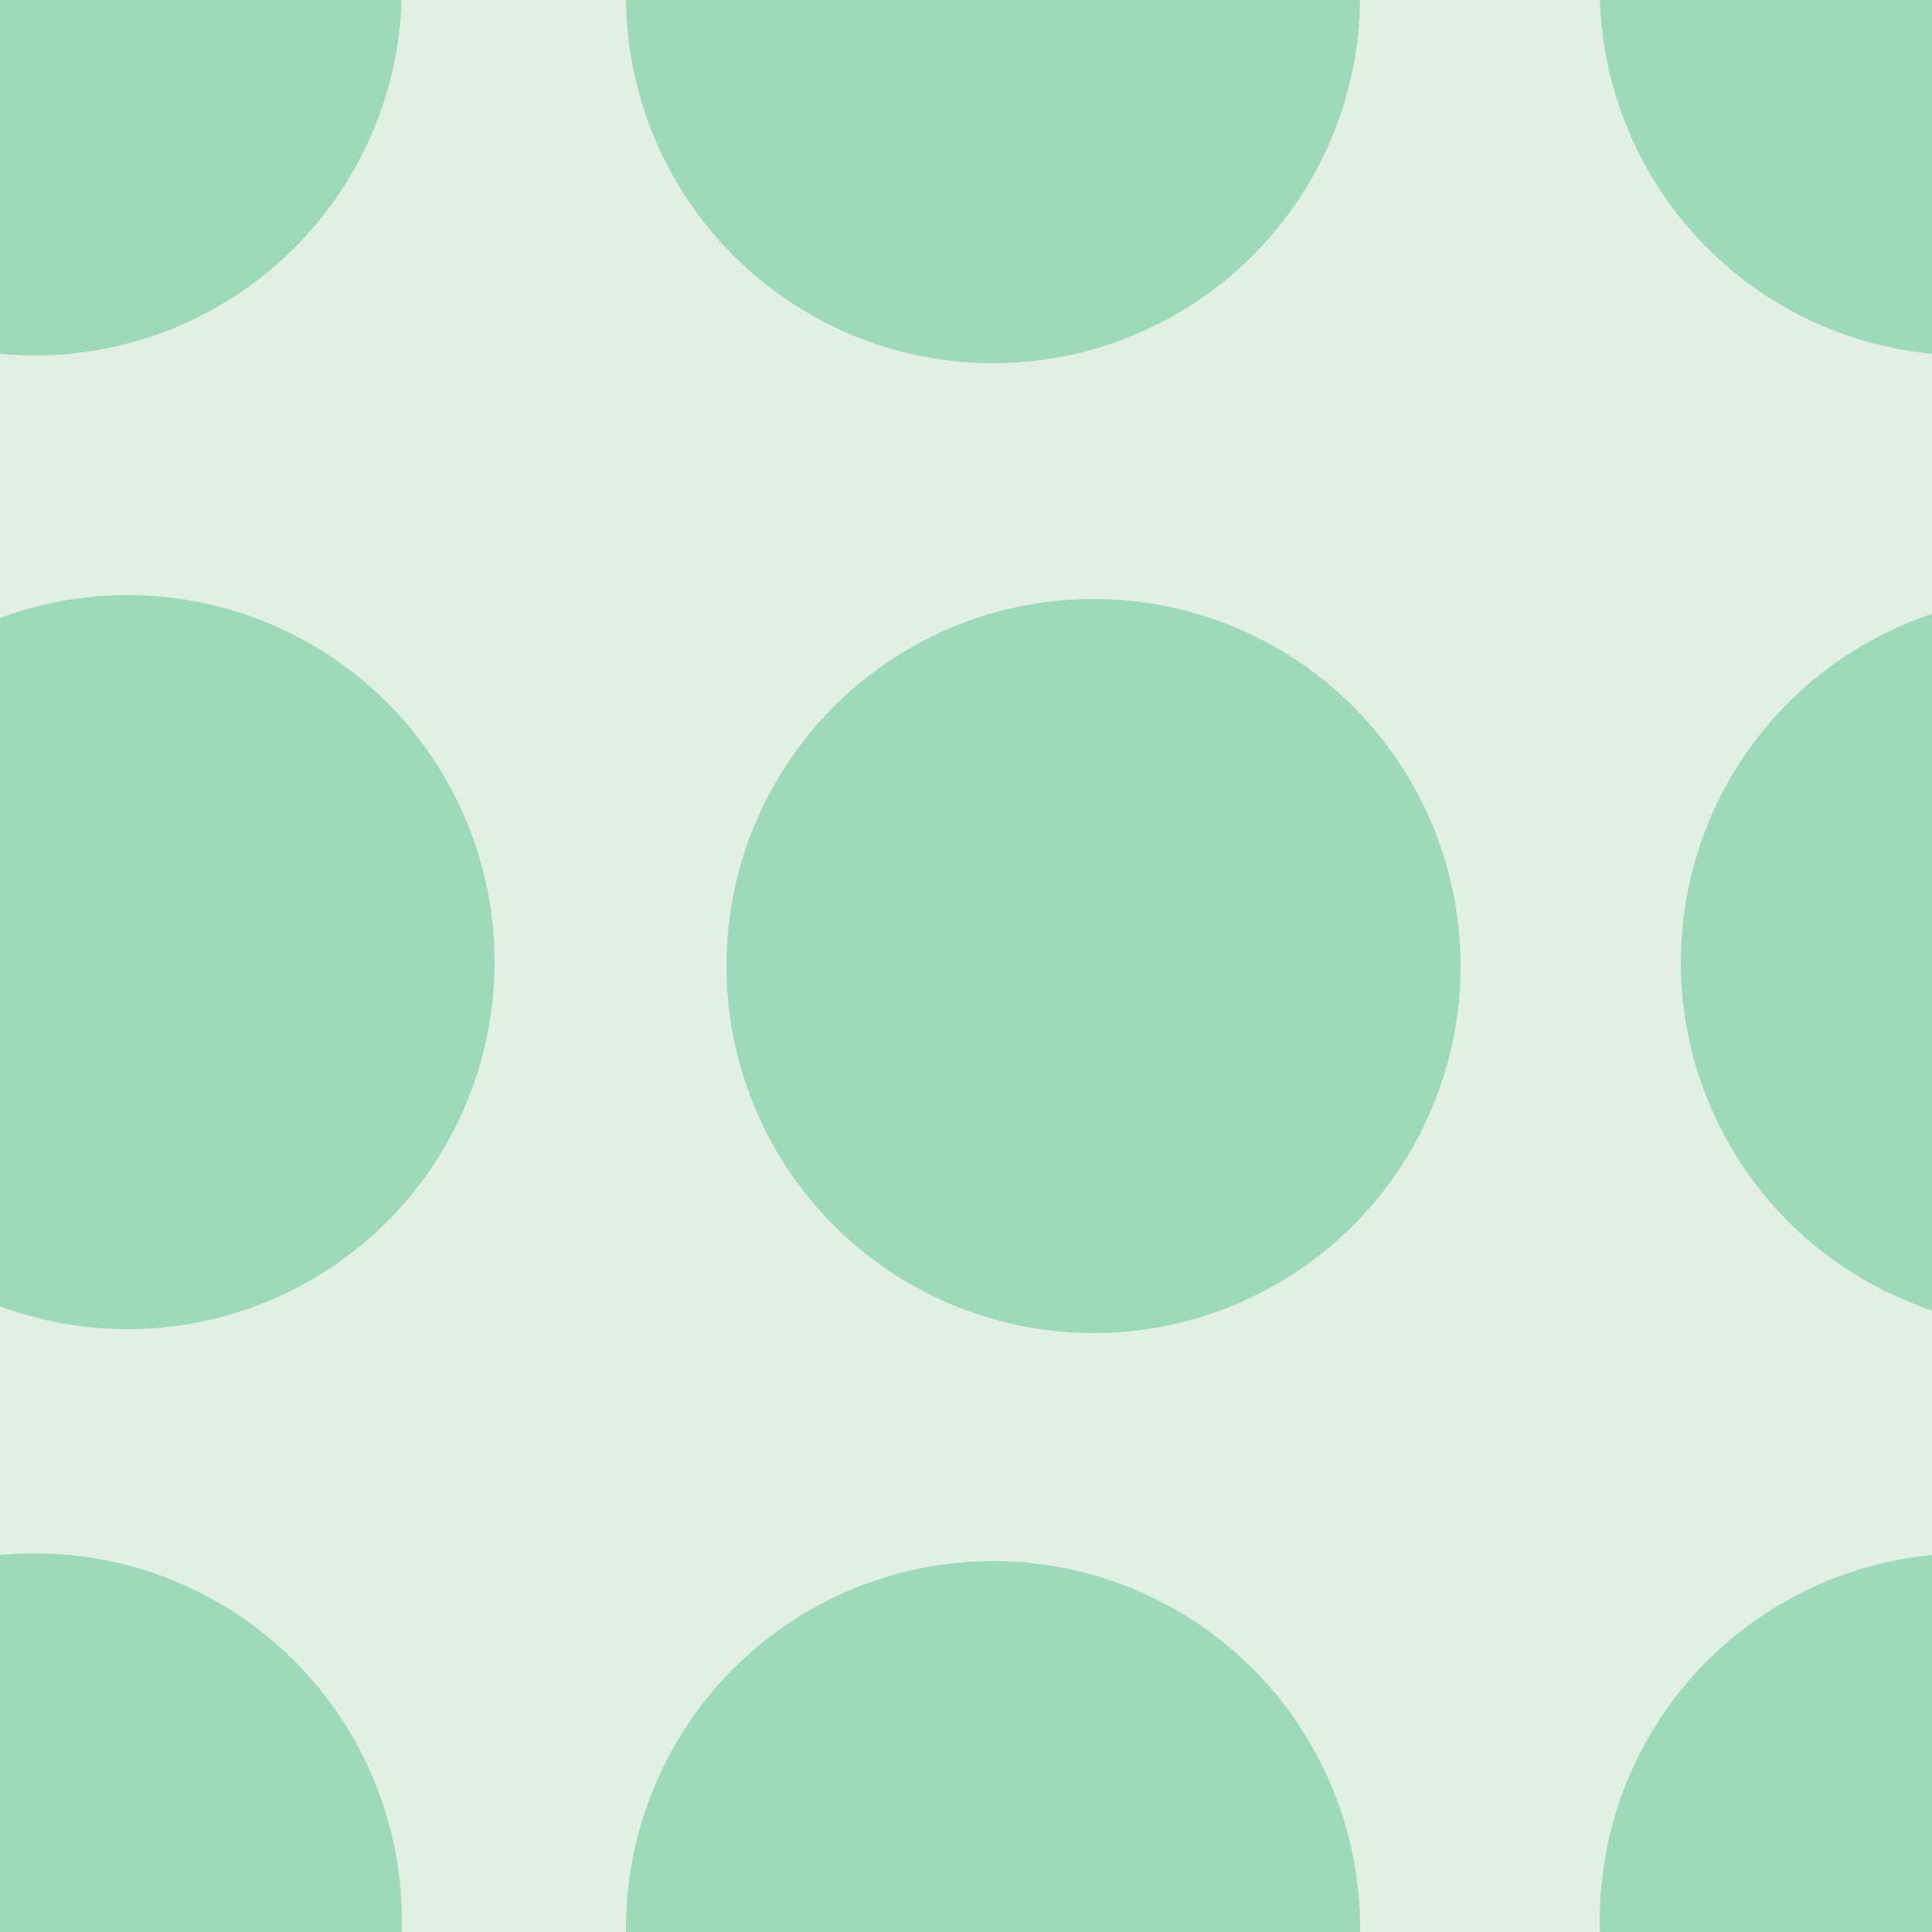 <svg xmlns="http://www.w3.org/2000/svg" width="50" height="50" viewBox="0 0 50 50"><g color-rendering="auto" color-interpolation-filters="linearRGB" shape-rendering="auto" fill-rule="evenodd" image-rendering="auto" color-interpolation="sRGB" color="#000000"><path d="m0 0h50v50h-50" isolation="auto" mix-blend-mode="normal" fill="#008000" solid-opacity="1" fill-opacity=".12" solid-color="#000000"/><g fill="#00a75f" fill-opacity=".3"><circle cx=".9" cy="-.3" r="9.5"/><circle cx="25.7" cy="-.1" r="9.5"/><circle cx="3.3" cy="24.9" r="9.5"/><circle cx="28.3" cy="25" r="9.5"/><circle r="9.5" cy="49.7" cx=".9"/><circle r="9.5" cy="49.9" cx="25.7"/><circle r="9.5" cy="-.3" cx="50.9"/><circle r="9.5" cy="24.9" cx="53"/><circle cx="50.9" cy="49.7" r="9.5"/></g></g></svg>